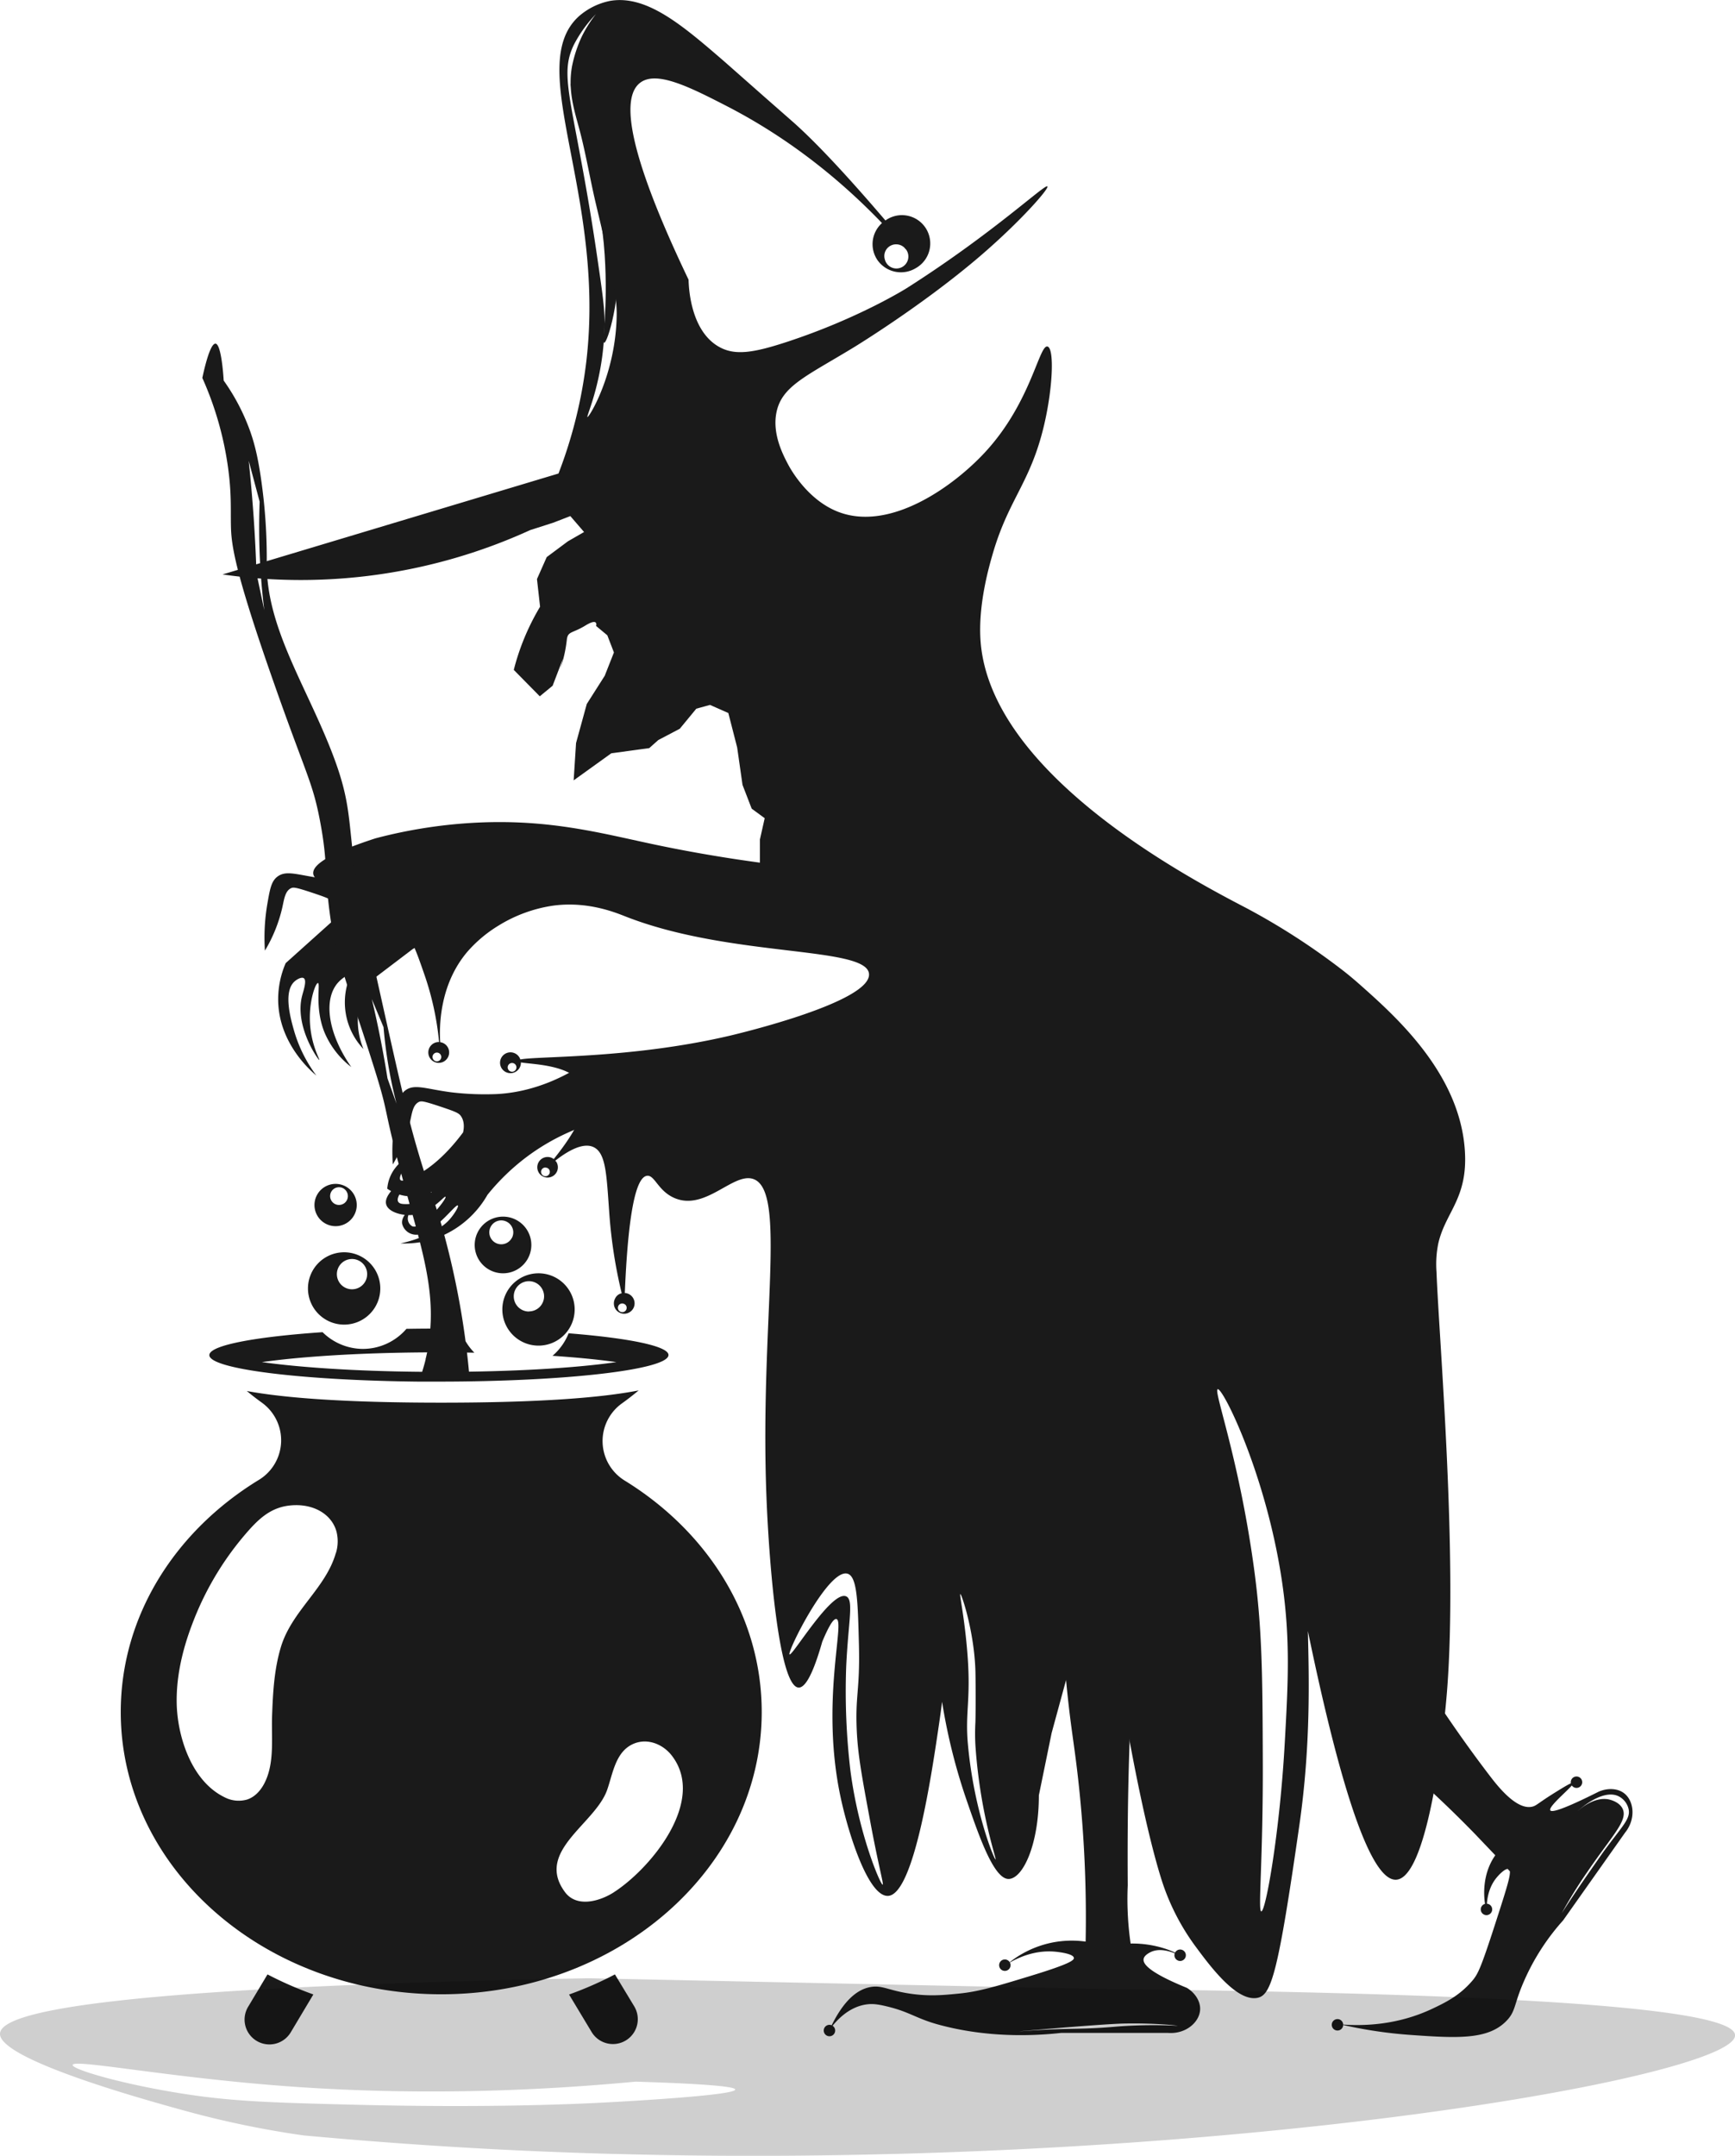 <svg id="Layer_1" data-name="Layer 1" xmlns="http://www.w3.org/2000/svg" viewBox="0 0 726.44 902.44"><defs><style>.cls-1{fill:#1a1a1a;}.cls-2{opacity:0.19;}</style></defs><title>Witctcraft-1x1</title><path class="cls-1" d="M344.75,388.3c-14.38,8.44-26.6,10-33,10.31a121.49,121.49,0,0,1-18.85-.75c-10.64-1.39-15.43-3.7-19.27-.75-2.49,1.91-3.09,5.13-4.18,11.49a83.38,83.38,0,0,0-1,19.45A62,62,0,0,0,275.73,410c.78-3.52,1.17-6.91,3.66-8.09,1-.46,1.93-.42,9.38,2.07,6.35,2.12,7.41,2.67,8.27,3.94,1.59,2.35,1.18,5.27.85,6.74l-20.74,18.61A38.14,38.14,0,0,0,274,448.71c.16,17.92,13.42,29.5,16,31.63a58.44,58.44,0,0,1-9.4-18.94c-1.41-5-4.57-16.2.3-20.49,1.05-.93,2.92-1.92,3.82-1.32,1.38.93-.13,5.18-.69,7.35-3.33,12.76,6.83,27,7.18,26.88s-4-7.2-3.95-17.77c0-7.93,2.48-14.54,3.4-14.43,1.11.14-1.46,10.06,2.67,20.49a35.76,35.76,0,0,0,11.28,14.67c-9.53-13.65-11.82-27.75-5.85-35a14.05,14.05,0,0,1,5.82-4.1,28.43,28.43,0,0,0,5.13,31.56,31.48,31.48,0,0,1,1.7-27.48l18.86-14.33,13.44-7.81L382.29,406l-15.81-24.77Z" transform="translate(-157.53 -30.1)"/><path class="cls-1" d="M398.29,477.79c-14.38,8.45-26.6,10-33,10.31a120,120,0,0,1-18.84-.75c-10.65-1.39-15.43-3.69-19.28-.74-2.49,1.9-3.09,5.12-4.18,11.49a83.38,83.38,0,0,0-1,19.45,62,62,0,0,0,7.27-18.07c.79-3.52,1.18-6.91,3.67-8.09,1-.47,1.92-.42,9.38,2.07,6.34,2.12,7.41,2.67,8.26,3.93,1.59,2.36,1.18,5.28.85,6.75-8.64,11.59-16.19,16.41-20.74,18.61-1.33.64-4.7,2.24-5.51,1.28-1.06-1.25,2.38-6.63,5.24-9.85.73-.82,1.12-1.17,1-1.26-.26-.34-6.46,2.38-9.68,8.05a16.52,16.52,0,0,0-2.06,6.73,17.87,17.87,0,0,0,7.44,3,19.18,19.18,0,0,0,7.2-.33c2.62-.63,3.71-1.5,3.82-1.32.25.41-4.68,5.25-10.6,5.1-1.32,0-2.69-.06-3.25-.94-1.83-2.89,7.67-11,7.13-11.63s-13.85,7.24-12.16,12.78c.91,3,5.91,4.4,9.54,4.41,8.88,0,14.73-8.26,15.28-7.69.72.74-10,14.24-14,12.31a3.69,3.69,0,0,1-1.64-2.11c-.74-2.4,1.41-4.71,1.16-4.88s-4.2,2.68-3.68,6a6,6,0,0,0,4.2,4.34c7.66,2.29,18.1-12.92,19.12-12,.44.38-1.34,3.44-3.41,5.78-1,1.16-3.05,3.19-7.86,5.63a51.12,51.12,0,0,1-12.74,4.45,39.62,39.62,0,0,0,17-3,40.82,40.82,0,0,0,19.42-17.34,91.9,91.9,0,0,1,17-16.3c22-16.19,45.72-18.28,57-18.46L420,470.73Z" transform="translate(-157.53 -30.1)"/><path class="cls-1" d="M419.94,276" transform="translate(-157.53 -30.1)"/><path class="cls-1" d="M410.5,173.58c1.28.2,7.21-18.16,6-40.29-.68-12.14-3.31-21.31-6.7-33.29-5.18-18.3-12.24-35.17-13.2-34.9-.74.22,2.79,10.57,7.27,31.18,3.8,17.45,6,27.49,6.84,40.55C412.19,159.6,409.4,173.41,410.5,173.58Z" transform="translate(-157.53 -30.1)"/><circle class="cls-1" cx="347.29" cy="850.01" r="2.4"/><circle class="cls-1" cx="560" cy="847.61" r="2.4"/><circle class="cls-1" cx="660.08" cy="746.05" r="2.4"/><circle class="cls-1" cx="622.38" cy="799.3" r="2.4"/><path class="cls-1" d="M837.57,780.8c-2.76-2.14-6.9-2.28-10.61-.71-14.43,7.24-19.67,8.87-20.32,7.84-1.07-1.69,10.28-10.62,9.59-11.48-.37-.46-3.88,1.71-7.57,4-7.23,4.49-7.74,5.49-9.52,5.93-6.56,1.62-14.48-8.52-17.7-12.72-7.39-9.65-17.71-23.85-29.73-42.79l-25.82,22.7c11.58,9.1,23.92,19.63,36.58,31.73,4.33,4.14,8.45,8.24,12.42,12.31q4.36,4.57,8.72,9.14c-.29.41-.58.83-.88,1.32-6,9.9-3.13,21.32-2.82,21.33s-.58-7.18,4-13c1.31-1.67,3.58-3.88,4.88-3.94l.92,1c.2,2-1.32,7-4.62,17.28-7.4,23.07-8.62,25.66-11.21,28.64-5.31,6.15-11.13,9-16.46,11.52-14.72,7-29.08,7.41-38.66,6.63a188.7,188.7,0,0,0,29.11,4.4c19.69,1.4,32.71,2.15,40.44-5.9,4-4.13,3-6.92,7.49-17A94.79,94.79,0,0,1,812,834l25.9-36.67C842.57,791.57,841.7,784,837.57,780.8Zm-8.23,23.86c-1.09,1.49-3,4.28-6.89,9.86-6.75,9.73-11,16.49-11,16.45a192.52,192.52,0,0,1,10.74-17.34c10.43-15.29,17-21.41,14.75-26.31-1.23-2.63-4.39-3.56-5.11-3.78-6.75-2-13.7,4.69-13.71,4.67s10.12-9.45,17-6.22a8,8,0,0,1,4.3,5.41C840.28,791.48,836.94,794.33,829.34,804.66Z" transform="translate(-157.53 -30.1)"/><circle class="cls-1" cx="420.72" cy="822.65" r="2.4"/><circle class="cls-1" cx="494.12" cy="818.49" r="2.4"/><path class="cls-1" d="M629.71,819.33c-.13-17.85,0-36.81.67-56.81,1.09-34.24,3.29-65.28,5.93-92.57H601.93a506,506,0,0,0,3,73.51c1.45,12.84,2.65,18.86,4.15,32.6a520.78,520.78,0,0,1,3,66.82,41.94,41.94,0,0,0-14.7.55,42.38,42.38,0,0,0-17.87,8.7c4.22-2.54,11.48-5.91,20.15-5,1.24.14,7.31.8,7.5,2.58.09.93-1.41,2.44-18.21,7.55-14.29,4.36-21.61,6.56-29.86,7.37-6.15.61-12.11,1.22-20,.11C529.62,863.43,527,861,522,861.9c-4.76.85-11.05,4.6-17.14,17.88,2.22-3.09,7.7-9.77,16-10.67,2.19-.23,4.46-.06,9.78,1.35,7.84,2.07,11.12,4.77,19.57,7.1,20.6,5.67,40,4.82,51.57,3.55h44.91c7.42.52,13.1-4.55,13.33-9.78.16-3.49-2.12-7-5.54-9.08-15.29-6.24-18.49-9.86-18.13-12.07.24-1.48,2.1-2.46,2.74-2.8,5.16-2.73,11.93,1.28,12,1.07s-4.43-2.79-11.57-4.07a44.3,44.3,0,0,0-8.6-.69,128.31,128.31,0,0,1-1.26-14.16C629.53,825.92,629.57,822.51,629.71,819.33Zm20.87,58.79a205.71,205.71,0,0,0-24.21.23c-2.41.19-5.34.48-10.16.73-5.15.27-8,.26-12,.36-11.87.27-19.79,1.06-19.79,1s19-1.63,20.32-1.73c18.38-1.43,22-1.52,24.74-1.55C641.5,877,650.58,878,650.58,878.12Z" transform="translate(-157.53 -30.1)"/><path class="cls-1" d="M759,562.65a43.76,43.76,0,0,1,.72-11.95c3-13.29,12.48-18.82,11.14-39-2.14-32.23-28.82-56-43.87-69.36-3-2.65-5.65-4.84-8.28-6.83a285.21,285.21,0,0,0-39.14-25.18c-23.35-12.17-106.92-55.72-111.45-111.44C566.85,283,572,266,573.48,260.92c6.68-22.27,15.57-29,21.18-52.76,3.75-15.9,4.33-32.21,1.47-33-3.52-.91-6.8,23.06-25.76,43.82-13.33,14.6-40.2,33.94-62.1,25.3-12.84-5.07-19.92-18.15-20.8-19.83-2.13-4.06-6.7-12.78-4.82-21.81,2.28-11,12.54-15.07,32.29-27.09,0,0,28.83-17.54,53.08-38.35,16.75-14.37,28.86-28.21,28.06-29.08-1-1.1-22.37,19.33-58.69,42.47,0,0-19.94,12.64-50.36,22.63-14.24,4.67-21.84,5.78-28.43,2.08-12-6.73-12.69-24.92-12.77-28.11-16.74-35-31.73-73.44-20.37-82.37,6.77-5.33,20.63,1.61,36.1,9.56,17.28,8.88,40.93,23.77,65.26,49.1a11.84,11.84,0,0,0-1.77,15.68,12,12,0,0,0,15.9,3.2,11.85,11.85,0,1,0-12.65-20,.18.18,0,0,1-.07,0c-20-23.4-31.6-34.93-38.6-41.14L478.09,71.09l-17-15c-17.62-15.23-32.73-28.29-48.16-25.61a28.23,28.23,0,0,0-13,6.42c-23.24,21,11.34,74.13,3.1,144.42a194,194,0,0,1-11.66,47L250.72,270.57A231.22,231.22,0,0,0,379.53,252l9.61-3.08,7.19-2.78,5.75,6.67-6.76,3.89-8.88,6.61-4.08,9.2,1.3,11.57a98.87,98.87,0,0,0-6.73,13.45,97.31,97.31,0,0,0-4.28,13l10.89,11.05,5.37-4.42,4.32-11.29c-.5,2-.84,3.25-1.07,4.11a55.73,55.73,0,0,0,2.67-11.83c.38-3.95,2.12-2.72,7.78-6.18s4.51.17,4.51.17l4.69,3.9,2.77,7.19L410.72,313l-7.51,11.8-4.49,16.35-1,15.62,15.76-11.33,15.89-2.17,3.78-3.37,9-4.73,6.92-8.4,5.74-1.58,7.67,3.39L466.18,343l2.24,15.66,3.84,9.95,5.45,4-2,8.88v9.73c-18-2.44-33.28-5.27-45.49-7.88-21.33-4.54-42.61-10.3-72.7-8.89a206.06,206.06,0,0,0-42.78,6.59c-21.57,7-26.34,11.68-26.06,14.76.58,6.28,22,4.21,35.94,20.44,5.12,5.95,7.21,12,10.67,22a121,121,0,0,1,6.08,28.07,4.36,4.36,0,1,0,3.95,2.86,4.31,4.31,0,0,0-3.49-2.8c-.34-6-.55-23.66,11.25-37.69a55.15,55.15,0,0,1,13-11,59.94,59.94,0,0,1,22.93-8.45c14.51-2,26.29,2.9,30.5,4.55,44,17.25,100.92,12.28,101.87,24s-54.24,24.92-58.13,25.84c-41.62,9.77-80.68,8.49-87.85,10a4.31,4.31,0,0,0-1.77-2.3,4.36,4.36,0,1,0,1.31,6,4.25,4.25,0,0,0,.69-2.48c4.92.88,21.26.88,25.71,9.59,3.82,7.49-2.39,19-11.95,30.86a4.31,4.31,0,1,0,1,1.06A5,5,0,0,0,390,516c9.46-7.41,14-6.67,16.05-5.7,5.36,2.54,5.43,12,6.67,28.75a203.5,203.5,0,0,0,5.11,32.43,3.92,3.92,0,0,0-2.73,2.13,4.45,4.45,0,0,0,0,4.25,4.35,4.35,0,0,0,7,.76,4.29,4.29,0,0,0,.95-4.15,4.35,4.35,0,0,0-3.91-3.11c1.64-39.65,5.73-48.64,9.31-49.06,3.23-.38,4.57,6.38,11.56,9.34,12.91,5.46,24.52-10.85,32.9-8,14.27,4.85,2.71,59.87,5.52,132.77,1.17,30.28,5.43,79.66,13.44,80.12,3.67.22,7.31-9.94,9.94-19.2,3.35-8,5-9.69,5.92-9.48,3.78.86-6.76,34.89,1.78,74.69,3.35,15.62,11.68,41.63,19.86,41.2,10.85-.57,18.26-51.06,21.34-72,.56-3.82,1-7,1.26-9.26a243.33,243.33,0,0,0,10.3,41.27c5.18,15,11.5,33.39,17.79,32.9,6-.47,12.45-14.81,12.44-35l5.34-26.08,20.45-75c8.43,64.15,18.2,113.06,25.57,136.4a95.65,95.65,0,0,0,14.28,28c6.12,8.27,17.23,23.26,25.95,21.44,5.81-1.21,8.64-10.66,17.49-72.32,4.85-33.82,4-62.14,3.56-81.21,10.27,49.6,24.3,104.9,37,104.09,12.44-.79,19.35-55.09,21.25-78.88C767.94,680.38,760,590.15,759,562.65ZM529.05,134a5,5,0,0,1,7-.37c.3.35.6.67.91,1a5,5,0,1,1-8.93,4.15A4.91,4.91,0,0,1,529.05,134ZM403.49,204.67c-.63-.2,7.65-17.33,7.11-41.79-.11-5.25-1.11-12.09-3.11-25.78-2.18-14.92-4.32-27.09-5.78-35.13-6.22-34.19-9.11-42.54-3.83-53.27A54.94,54.94,0,0,1,407.05,36a52.25,52.25,0,0,0-6,9.56,55,55,0,0,0-4,12.22c-1.79,9.72.74,17.89,2.89,25.79,2.87,10.55,4.59,21.38,7.12,32,5.88,24.76,8.82,37.14,8.67,46.69C415.32,186.82,404.15,204.89,403.49,204.67ZM342,471.57a1.83,1.83,0,1,1-2.53-.55A1.83,1.83,0,0,1,342,471.57Zm31.47,6.33a1.83,1.83,0,1,1-.55-2.53A1.84,1.84,0,0,1,373.47,477.9Zm13.44,44.29a1.83,1.83,0,0,1-2-3.08,1.8,1.8,0,0,1,1.48-.2l-.27.32.33-.29a1.79,1.79,0,0,1,.43,3.25Zm32.71,54.38a1.83,1.83,0,1,1-2.52-.55,1.79,1.79,0,0,1,1.79-.06v0A1.76,1.76,0,0,1,419.62,576.57ZM527.11,819.05c-.82.23-10-20.86-13.51-47.73A282.24,282.24,0,0,1,511.82,728c.83-18.86,3.32-28.18,0-29.64-6.07-2.66-22.52,25.09-23.71,24.31s16.3-36.22,24.31-33.79c4,1.22,4.29,11.62,4.74,29.64.48,19.26-1.59,21.13-.9,36.09.47,10.23,2.2,19.49,5.64,38S527.6,818.92,527.11,819.05Zm47.26-10.57c-.53.14-9.08-20.46-11.59-48.33-1.2-13.26,1.29-18.38-.15-37.28-1.2-15.64-3.48-25.39-3-25.48s5.8,15.57,6.3,32.16c.1,3.14.15,16.35,0,21.49a85.35,85.35,0,0,0,0,9.63C567.84,789.24,574.87,808.35,574.37,808.48Zm121.11-49.26c-2,37.08-8,71.44-9.88,71-1.42-.37.81-21.4.66-63.06-.12-35.29-.19-55.58-3.86-81.84-6.38-45.78-16.93-73.25-15-73.68,2.23-.49,20.28,35.88,26.88,80.34C697.9,716.35,696.82,734.94,695.48,759.22Z" transform="translate(-157.53 -30.1)"/><path class="cls-1" d="M395.61,588.24a24.2,24.2,0,0,1-6.74,9.42c10.67.72,19.65,1.63,26.74,2.64-13.84,2-34.91,3.6-61.72,4q-.34-3.74-.84-8l3.09.05a24.46,24.46,0,0,1-3.69-4.82,342.75,342.75,0,0,0-8.72-43.76c-4.26-15.89-5.77-16.93-11.86-37.94-4.14-14.26-8.08-32-16-67.55-6.08-27.33-8.75-41.17-9.62-47.38-3.27-23.42-1.46-29.87-11.47-54.16-11-26.72-25.91-49.69-25.56-75.39a231.46,231.46,0,0,0-2.07-32.48c-1.57-11.79-3.32-18-5.15-23a87.35,87.35,0,0,0-10.81-20.46c-.11-1.92-1-15.34-3.44-15.45s-5.07,12.33-5.5,14.35A137.9,137.9,0,0,1,253,225.76c1.49,10.76,1.09,17.06,1.21,24.06.13,7.66,1,17.83,18,66.16,13.6,38.79,16.21,41.37,19.35,58,3.33,17.6,1.73,21.78,4.19,39.55,2.52,18.27,8.76,32.57,18.82,64.82,6.48,20.75,2.6,12.94,13.13,51,6.19,22.38,11.37,39,10,56.92-3.36,0-6.7.05-10,.1a24.1,24.1,0,0,1-18.26,8.4h0a24.18,24.18,0,0,1-16.85-7c-28.37,1.94-47.41,5.51-47.41,9.6,0,5.81,38.47,10.58,87.53,11.09l0,0,.8,0c2.58,0,5.17,0,7.8,0,53.08,0,96.11-5,96.11-11.13C437.48,593.61,420.89,590.24,395.61,588.24ZM264.92,270.11q-.36-11.36-1.18-23.42-.86-12.25-2.08-23.71l4.58,17.13c-.2,5.39-.26,11-.13,16.95a284,284,0,0,0,2.07,28.46Zm54.85,211.41q-1.26-8-2.94-16.54t-3.63-16.66l4.91,11.75c.33,3.86.78,7.89,1.4,12.07a192.39,192.39,0,0,0,4.05,20Q321.67,486.84,319.77,481.52Zm16,117.52c-.48,2-1,3.76-1.49,5.32-29.37-.25-52.34-2-67.1-4.06,15.11-2.14,38.83-3.9,69.21-4.08C336.14,597.16,336,598.09,335.72,599Z" transform="translate(-157.53 -30.1)"/><path class="cls-1" d="M305.47,529.72A8.85,8.85,0,1,0,302.81,542,8.85,8.85,0,0,0,305.47,529.72Zm-4,4.2a3.71,3.71,0,1,1,1.12-5.12A3.7,3.7,0,0,1,301.49,533.92Z" transform="translate(-157.53 -30.1)"/><path class="cls-1" d="M373.81,540.84a11.86,11.86,0,1,0,4.75,16.09A11.86,11.86,0,0,0,373.81,540.84Zm-2,7.5a5,5,0,1,1-2-6.75A5,5,0,0,1,371.85,548.34Z" transform="translate(-157.53 -30.1)"/><path class="cls-1" d="M315.26,562.9a15.14,15.14,0,1,0-7.07,20.2A15.13,15.13,0,0,0,315.26,562.9Zm-7.62,6.3a6.34,6.34,0,1,1,3-8.46A6.34,6.34,0,0,1,307.64,569.2Z" transform="translate(-157.53 -30.1)"/><path class="cls-1" d="M383,563.12a15.14,15.14,0,1,0,15.14,15.13A15.13,15.13,0,0,0,383,563.12Zm-4,16a6.35,6.35,0,1,1,6.34-6.34A6.34,6.34,0,0,1,379,579.07Z" transform="translate(-157.53 -30.1)"/><path class="cls-1" d="M269.53,856.61l-8,13.38a10.4,10.4,0,1,0,17.82,10.72L288.73,865A151.56,151.56,0,0,1,269.53,856.61Z" transform="translate(-157.53 -30.1)"/><path class="cls-1" d="M415,856.61a151.56,151.56,0,0,1-19.2,8.42l9.43,15.68A10.4,10.4,0,0,0,423.09,870Z" transform="translate(-157.53 -30.1)"/><path class="cls-1" d="M419.14,649.92A19.4,19.4,0,0,1,418,617.53c2.4-1.71,4.69-3.51,6.92-5.37-15.53,3-40.93,5.11-82.66,5.11-40.58,0-65.75-2-81.38-4.87,2,1.67,4.08,3.28,6.22,4.82a19.4,19.4,0,0,1-1.2,32.39c-34.93,21.33-57.81,56.88-57.81,97.15,0,65.26,60.07,118.17,134.17,118.17S476.46,812,476.46,746.76C476.46,706.68,453.79,671.28,419.14,649.92Zm-121,30.3c-4.17,14.72-18.43,24.19-23,39.34-2.82,9.35-3.34,19.08-3.69,28.78-.34,9.06,1.12,19.4-3,27.82-1.54,3.19-4,6.09-7.4,7.23a12.78,12.78,0,0,1-9.62-1c-13.28-6.53-19.22-24.08-19.87-37.83C231.07,732.79,233.8,721,238,710a125.84,125.84,0,0,1,21.39-36.63c6.15-7.28,11.68-13,21.68-13.19,8.43-.18,15.38,4.07,17.33,11A16.62,16.62,0,0,1,298.18,680.22Zm116.43,142c-5.91,3.8-15.58,6.59-20.51-.09-12.62-17.08,12.65-28.41,17.68-42.76,2.43-6.92,3.51-16.2,11.22-19.37,5.87-2.41,12.35.34,16,5.21C453.36,784.26,429.74,812.44,414.61,822.18Z" transform="translate(-157.53 -30.1)"/><path class="cls-2" d="M619.46,862.73,404,858.22C209,861.89,158,871.64,157.53,881.38c-.56,10.81,60.79,27.73,76.82,32.15A397.69,397.69,0,0,0,284.54,924c21.77,2,51.19,4.39,86,6.1C638.37,943.2,885,900.54,884,882,883.5,873.5,831.35,864.94,619.46,862.73ZM411,910.22c-10.69.57-48.12,2.42-106.58.91-31.74-.82-48-1.29-67.12-4.1-27.89-4.09-51.5-11.13-49.21-12.73,2.78-1.94,41.19,5.61,90.59,9.2,57.6,4.19,108.59,1.44,145-2,19.42.61,41.49,1.62,41.69,3.29C465.67,907.29,417.56,909.87,411,910.22Z" transform="translate(-157.53 -30.1)"/></svg>